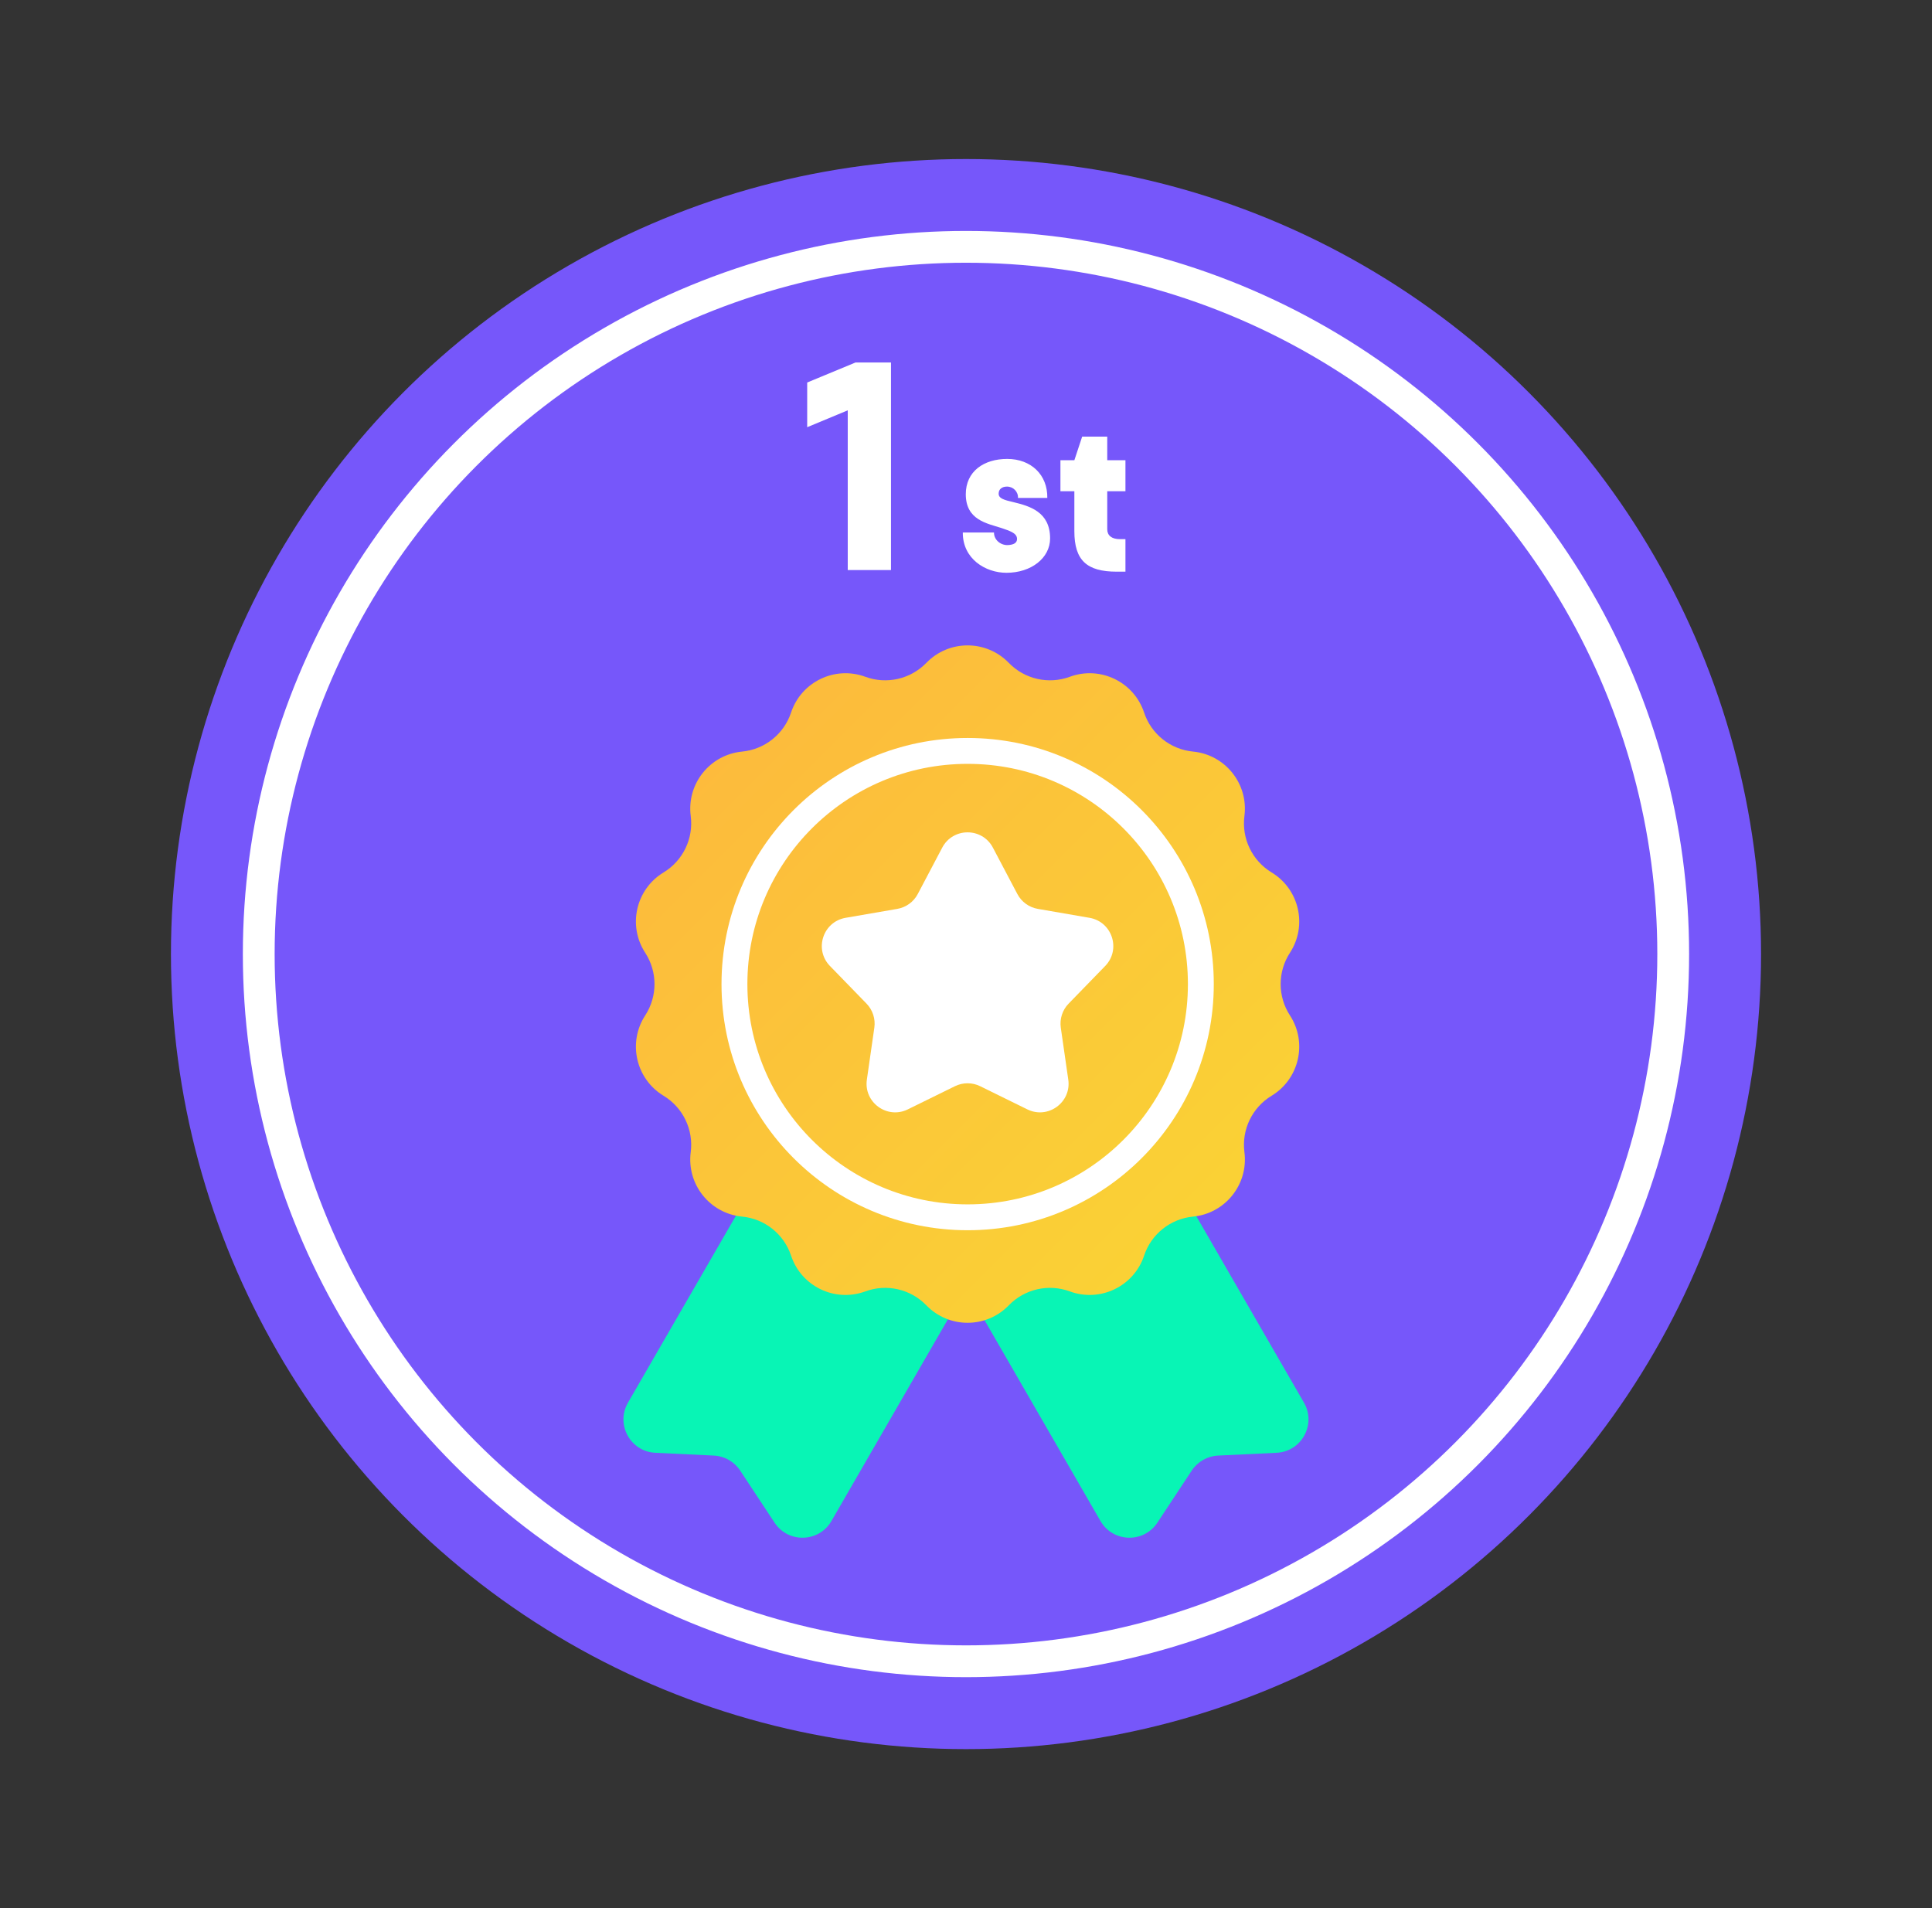 <svg width="81" height="80" viewBox="0 0 81 80" fill="none" xmlns="http://www.w3.org/2000/svg">
<rect x="0" y="0" width="81" height="80" fill="#333333" stroke="none"/>
<circle cx="40.5" cy="40.001" r="33.333" fill="#7657FA"/>
<circle cx="40.499" cy="40" r="29.651" stroke="white" stroke-width="1.333"/>
<path d="M36.998 40.328C37.385 39.658 38.242 39.428 38.912 39.815L45.031 43.348C45.701 43.735 45.931 44.592 45.544 45.262L34.859 63.77C34.338 64.672 33.049 64.711 32.475 63.842L31.032 61.655C30.785 61.282 30.376 61.049 29.929 61.027L27.474 60.91C26.426 60.859 25.803 59.718 26.328 58.809L36.998 40.328Z" fill="#08F5B5"/>
<path d="M44 40.328C43.613 39.658 42.755 39.428 42.085 39.815L35.966 43.348C35.296 43.735 35.066 44.592 35.453 45.262L46.138 63.77C46.659 64.672 47.948 64.711 48.522 63.842L49.965 61.655C50.212 61.282 50.621 61.049 51.068 61.027L53.523 60.91C54.571 60.859 55.194 59.718 54.67 58.809L44 40.328Z" fill="#08F5B5"/>
<path d="M38.838 27.791C39.783 26.815 41.349 26.815 42.294 27.791C42.956 28.475 43.96 28.704 44.853 28.375C46.128 27.905 47.539 28.585 47.967 29.875C48.266 30.778 49.071 31.42 50.019 31.511C51.371 31.641 52.347 32.865 52.173 34.213C52.051 35.157 52.498 36.084 53.312 36.578C54.474 37.282 54.823 38.808 54.081 39.947C53.562 40.745 53.562 41.774 54.081 42.572C54.823 43.711 54.474 45.237 53.312 45.941C52.498 46.434 52.051 47.362 52.173 48.306C52.347 49.654 51.371 50.878 50.019 51.008C49.071 51.099 48.266 51.741 47.967 52.644C47.539 53.934 46.128 54.613 44.853 54.144C43.96 53.815 42.956 54.044 42.294 54.728C41.349 55.704 39.783 55.704 38.838 54.728C38.176 54.044 37.172 53.815 36.279 54.144C35.004 54.613 33.593 53.934 33.166 52.644C32.866 51.741 32.061 51.099 31.113 51.008C29.761 50.878 28.785 49.654 28.959 48.306C29.081 47.362 28.634 46.434 27.82 45.941C26.658 45.237 26.309 43.711 27.051 42.572C27.57 41.774 27.57 40.745 27.051 39.947C26.309 38.808 26.658 37.282 27.82 36.578C28.634 36.084 29.081 35.157 28.959 34.213C28.785 32.865 29.761 31.641 31.113 31.511C32.061 31.42 32.866 30.778 33.166 29.875C33.593 28.585 35.004 27.905 36.279 28.375C37.172 28.704 38.176 28.475 38.838 27.791Z" fill="url(#paint0_linear_2507_41246)"/>
<path d="M39.504 35.537C39.955 34.684 41.177 34.684 41.627 35.537L42.654 37.484C42.828 37.813 43.144 38.043 43.511 38.106L45.68 38.481C46.63 38.646 47.008 39.808 46.336 40.5L44.802 42.079C44.542 42.346 44.422 42.718 44.474 43.086L44.788 45.264C44.925 46.22 43.936 46.938 43.071 46.512L41.095 45.541C40.761 45.377 40.37 45.377 40.036 45.541L38.061 46.512C37.195 46.938 36.206 46.22 36.344 45.264L36.657 43.086C36.71 42.718 36.589 42.346 36.33 42.079L34.796 40.5C34.123 39.808 34.501 38.646 35.452 38.481L37.62 38.106C37.987 38.043 38.304 37.813 38.477 37.484L39.504 35.537Z" fill="white"/>
<circle cx="40.569" cy="41.26" r="9.777" stroke="white" stroke-width="1.085"/>
<path d="M35.542 23.901V17.204L33.842 17.911V16.037L35.87 15.197H37.355V23.901H35.542Z" fill="white"/>
<path d="M40.366 22.325H41.674C41.667 22.613 41.924 22.854 42.235 22.854C42.5 22.846 42.64 22.761 42.64 22.597C42.64 22.34 42.313 22.255 41.986 22.138C41.379 21.943 40.491 21.803 40.491 20.721C40.491 19.763 41.246 19.241 42.227 19.241C43.232 19.241 43.925 19.911 43.909 20.877H42.679C42.694 20.619 42.484 20.401 42.219 20.401C42.017 20.401 41.869 20.503 41.869 20.697C41.869 20.9 42.095 20.962 42.5 21.056C43.169 21.219 44.026 21.46 44.026 22.574C44.026 23.392 43.239 24.015 42.196 24.015C41.316 24.015 40.358 23.43 40.366 22.325ZM45.37 18.307H46.422V19.296H47.185V20.596H46.422V22.192C46.422 22.449 46.608 22.605 46.951 22.605H47.185V23.968H46.819C45.565 23.968 45.043 23.493 45.043 22.27V20.596H44.459V19.296H45.043L45.37 18.307Z" fill="white"/>
<defs>
<linearGradient id="paint0_linear_2507_41246" x1="28.391" y1="27.921" x2="54.246" y2="53.777" gradientUnits="userSpaceOnUse">
<stop stop-color="#FDB83D"/>
<stop offset="1" stop-color="#F9D534"/>
</linearGradient>
</defs>
</svg>
